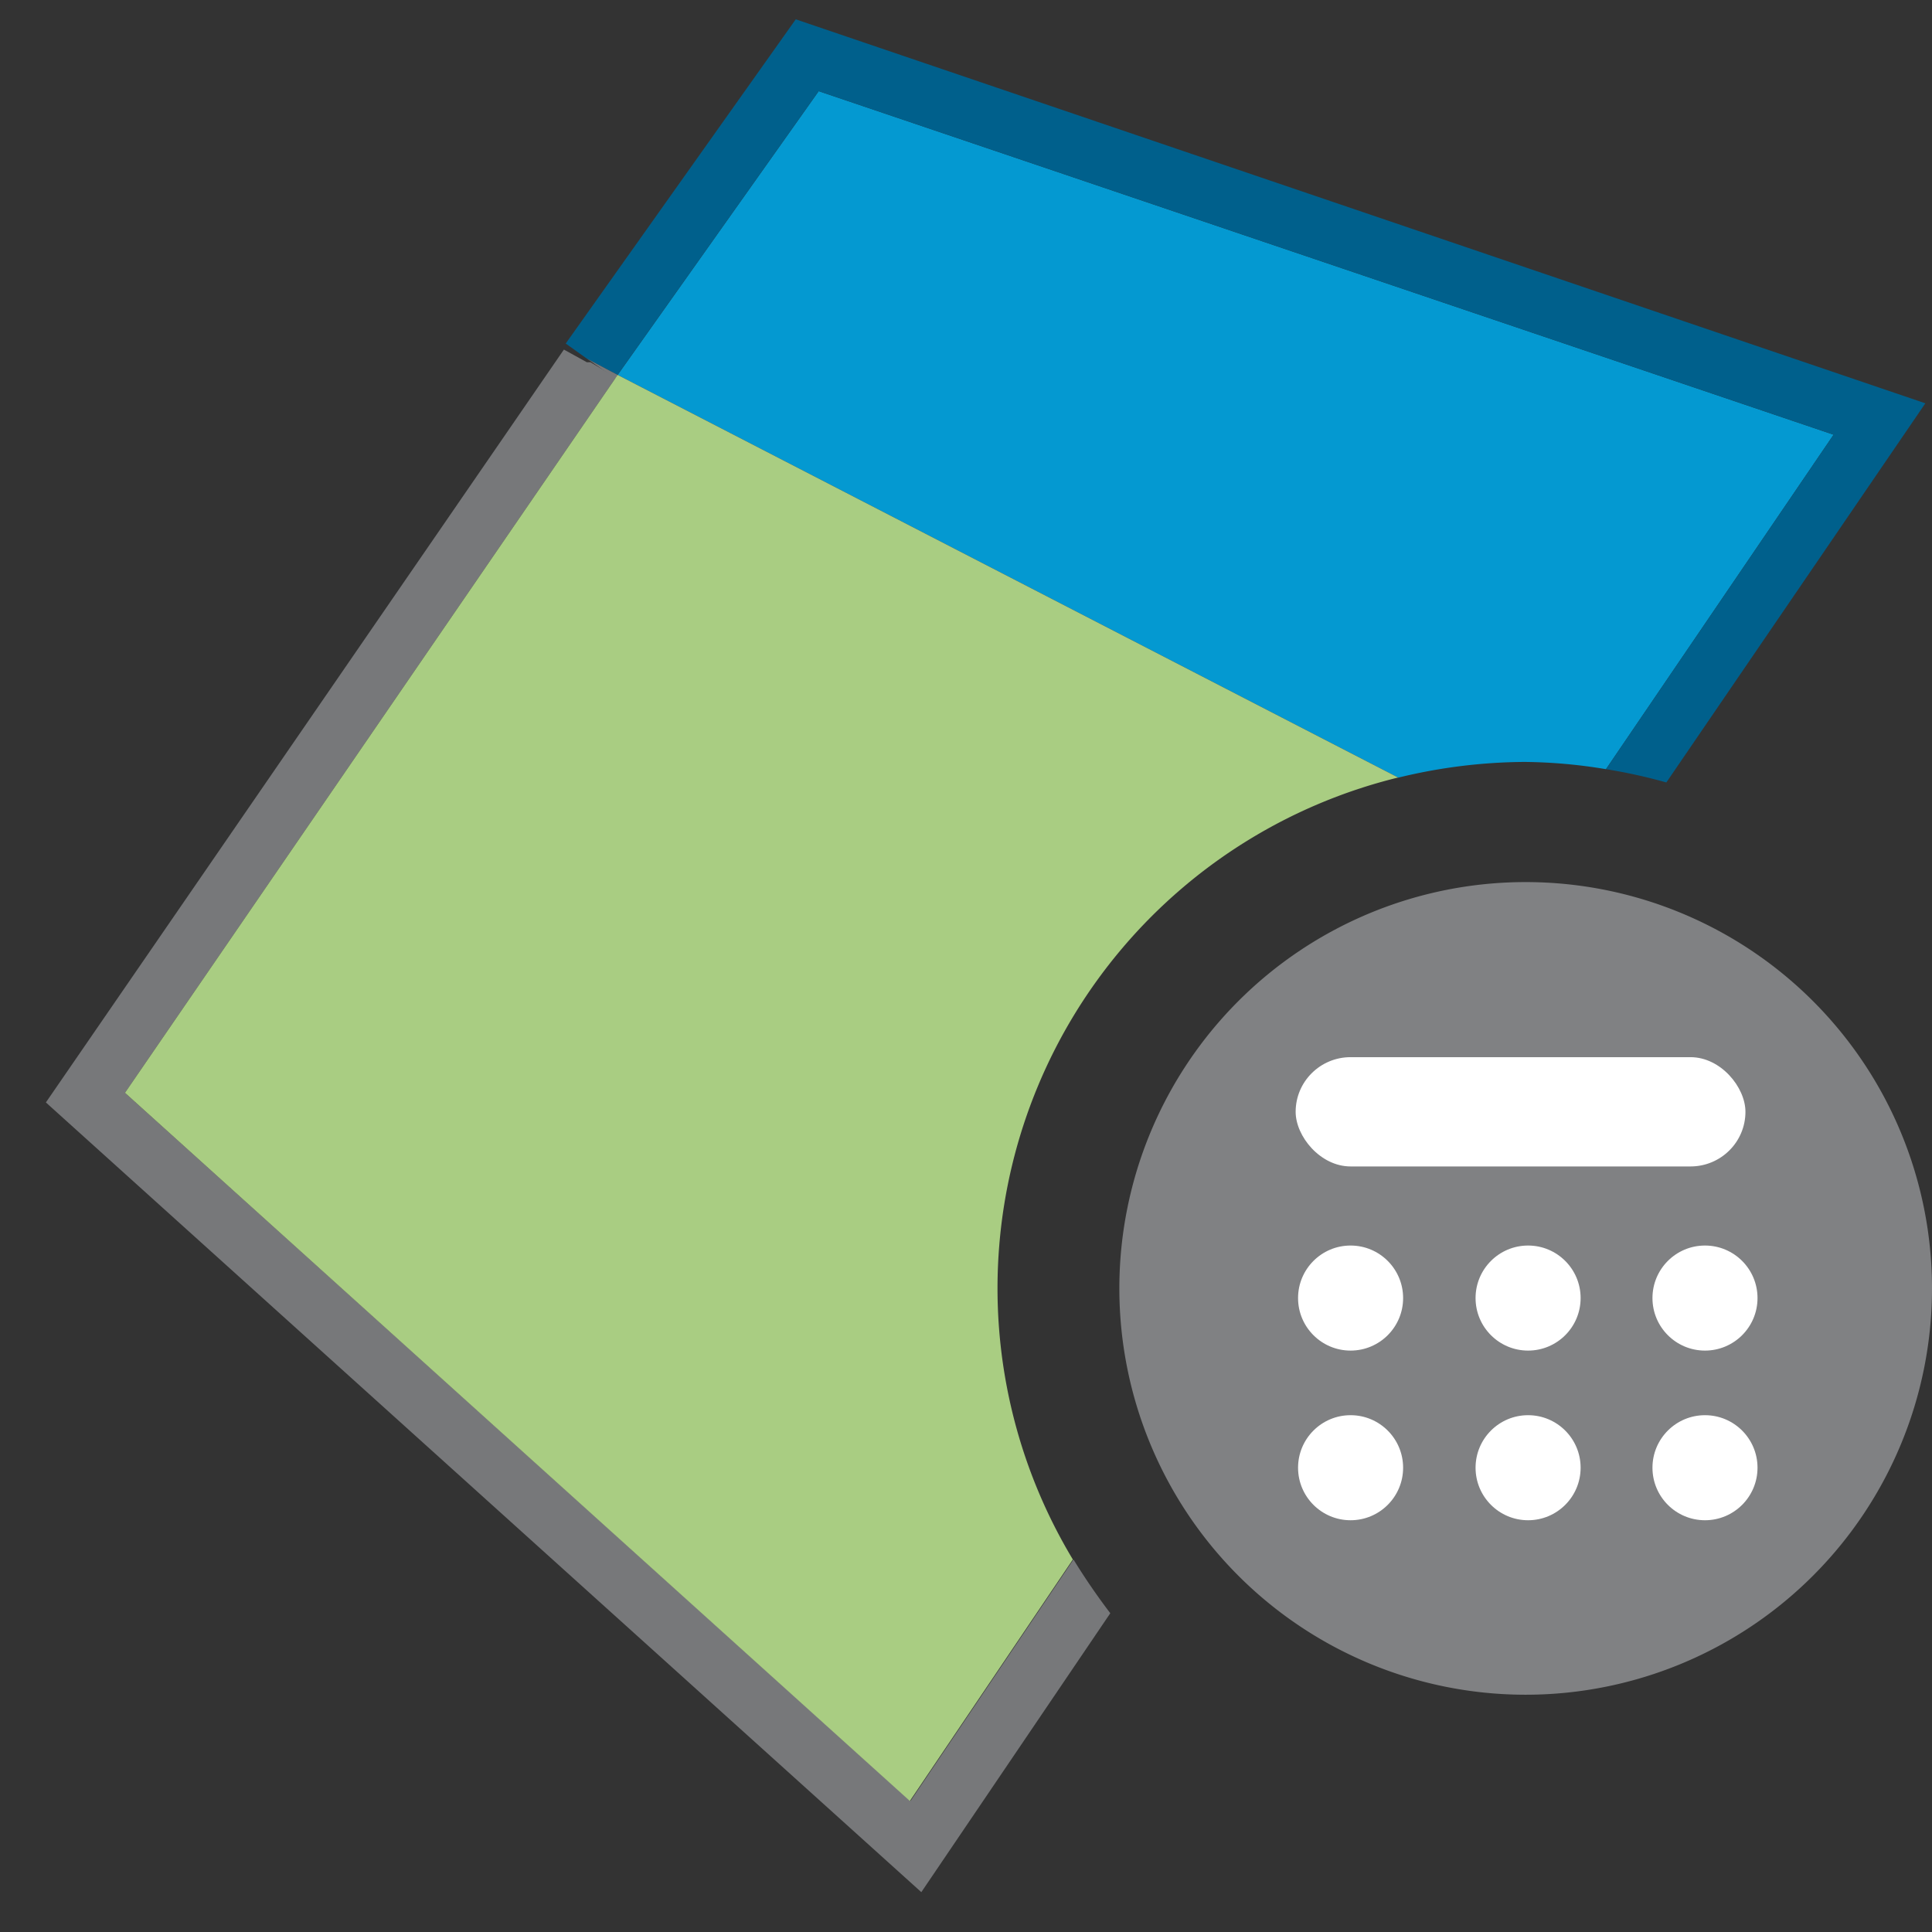 <svg id="fbd820ce-001a-4e29-b516-7f9b81a4cf3e" data-name="Calque 1" xmlns="http://www.w3.org/2000/svg" width="32" height="32" viewBox="0 0 32 32">
  <rect x="0" y="0" width="32" height="32" fill="#333333" stroke="none"/>
  <title>field-102-30D0F885</title>
  <path d="M25.25,28.07A6.73,6.73,0,1,1,32,21.34a6.73,6.73,0,0,1-6.72,6.73" style="fill: #808183"/>
  <rect x="21.46" y="17.51" width="7.45" height="1.81" rx="0.91" style="fill: #fff"/>
  <circle cx="22.37" cy="21.5" r="0.87" style="fill: #fff"/>
  <circle cx="25.31" cy="21.5" r="0.87" style="fill: #fff"/>
  <circle cx="28.24" cy="21.5" r="0.87" style="fill: #fff"/>
  <circle cx="22.37" cy="24.31" r="0.87" style="fill: #fff"/>
  <circle cx="25.31" cy="24.31" r="0.87" style="fill: #fff"/>
  <circle cx="28.24" cy="24.31" r="0.87" style="fill: #fff"/>
  <polygon points="9.78 5.98 9.78 5.98 9.78 5.98 9.78 5.98" style="fill: #b71236"/>
  <g>
    <path d="M25.25,12.62a8.58,8.58,0,0,1,1.35.12L30.37,7.2,13.56,1.51l-3.33,4.7,12.93,6.67A9,9,0,0,1,25.25,12.62Z" style="fill: #0499d1"/>
    <path d="M13.56,1.51,30.37,7.2,26.6,12.74a8.88,8.88,0,0,1,1,.22l4.29-6.28L13.18.32,9.37,5.69l.35.25.51.27Z" style="fill: #00608c"/>
    <path d="M15.08,29.83,2.07,18.1,10.23,6.21l0,.06L9.78,6h0l-.06,0-.38-.21L.76,18.26l14.5,13.08,3.13-4.62a10.77,10.77,0,0,1-.61-.89Z" style="fill: #77787a"/>
    <polygon points="9.78 5.98 10.19 6.27 10.23 6.21 9.72 5.94 9.78 5.98 9.78 5.98" style="fill: #77787a"/>
    <path d="M23.16,12.88,10.23,6.21,2.07,18.1l13,11.73,2.7-4a8.71,8.71,0,0,1,5.38-12.95Z" style="fill: #a9cd82"/>
  </g>
</svg>

